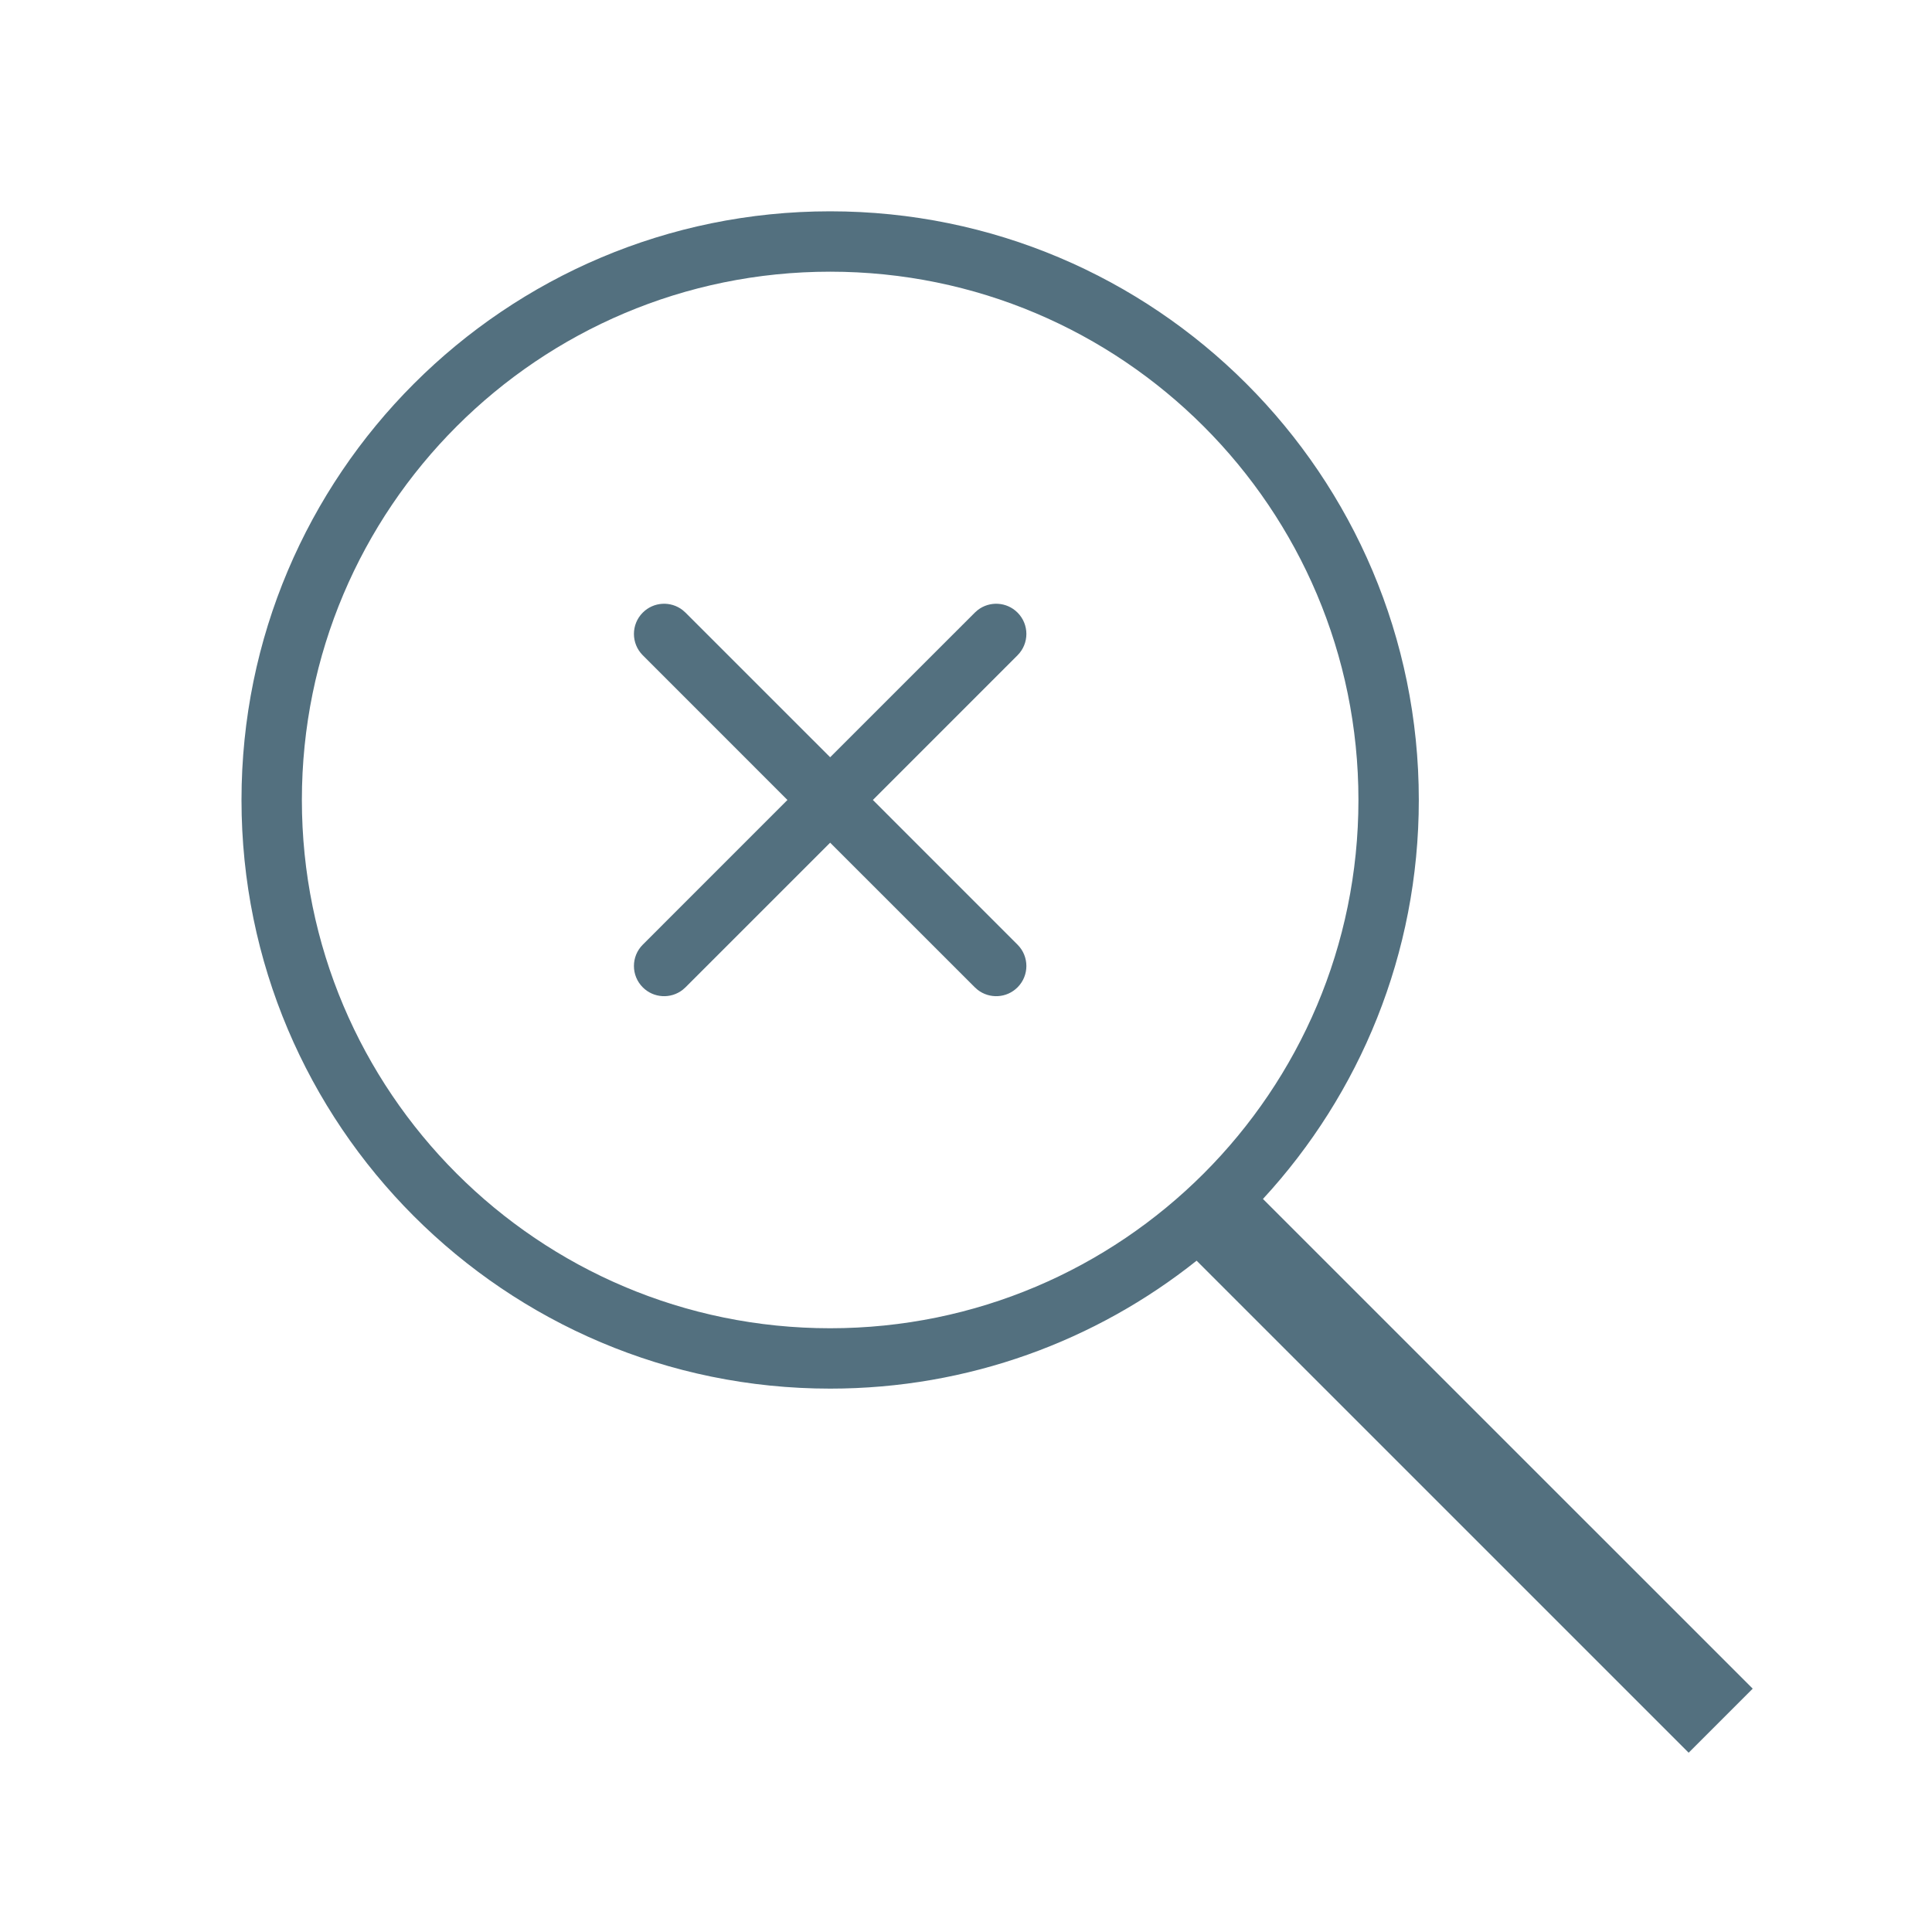 <?xml version="1.0" encoding="UTF-8"?>
<svg width="64px" height="64px" viewBox="0 0 64 64" version="1.1" xmlns="http://www.w3.org/2000/svg" xmlns:xlink="http://www.w3.org/1999/xlink">
    <title>search</title>
    <g id="search" stroke="none" stroke-width="1" fill="none" fill-rule="evenodd">
        <path d="M27.5,7 C38.27,7 47,15.73 47,26.5 C47,31.6 45.042,36.242 41.837,39.717 L58.061,55.939 L55.939,58.061 L39.639,41.762 C36.308,44.415 32.089,46 27.5,46 C16.73,46 8,37.27 8,26.5 C8,15.73 16.73,7 27.5,7 Z M27.5,9 C17.835,9 10,16.835 10,26.5 C10,36.165 17.835,44 27.5,44 C37.165,44 45,36.165 45,26.5 C45,16.835 37.165,9 27.5,9 Z M22.613,20.21 L22.707,20.293 L27.5,25.085 L32.293,20.293 L32.387,20.21 C32.779,19.905 33.347,19.932 33.707,20.293 C34.098,20.683 34.098,21.317 33.707,21.707 L33.707,21.707 L28.915,26.5 L33.707,31.293 C34.098,31.683 34.098,32.317 33.707,32.707 C33.347,33.068 32.779,33.095 32.387,32.79 L32.293,32.707 L27.5,27.915 L22.707,32.707 L22.613,32.79 C22.221,33.095 21.653,33.068 21.293,32.707 C20.902,32.317 20.902,31.683 21.293,31.293 L21.293,31.293 L26.085,26.5 L21.293,21.707 C20.902,21.317 20.902,20.683 21.293,20.293 C21.653,19.932 22.221,19.905 22.613,20.21 Z" id="Combined-Shape" fill="#53707f" fill-rule="nonzero"></path>
    </g>
</svg>